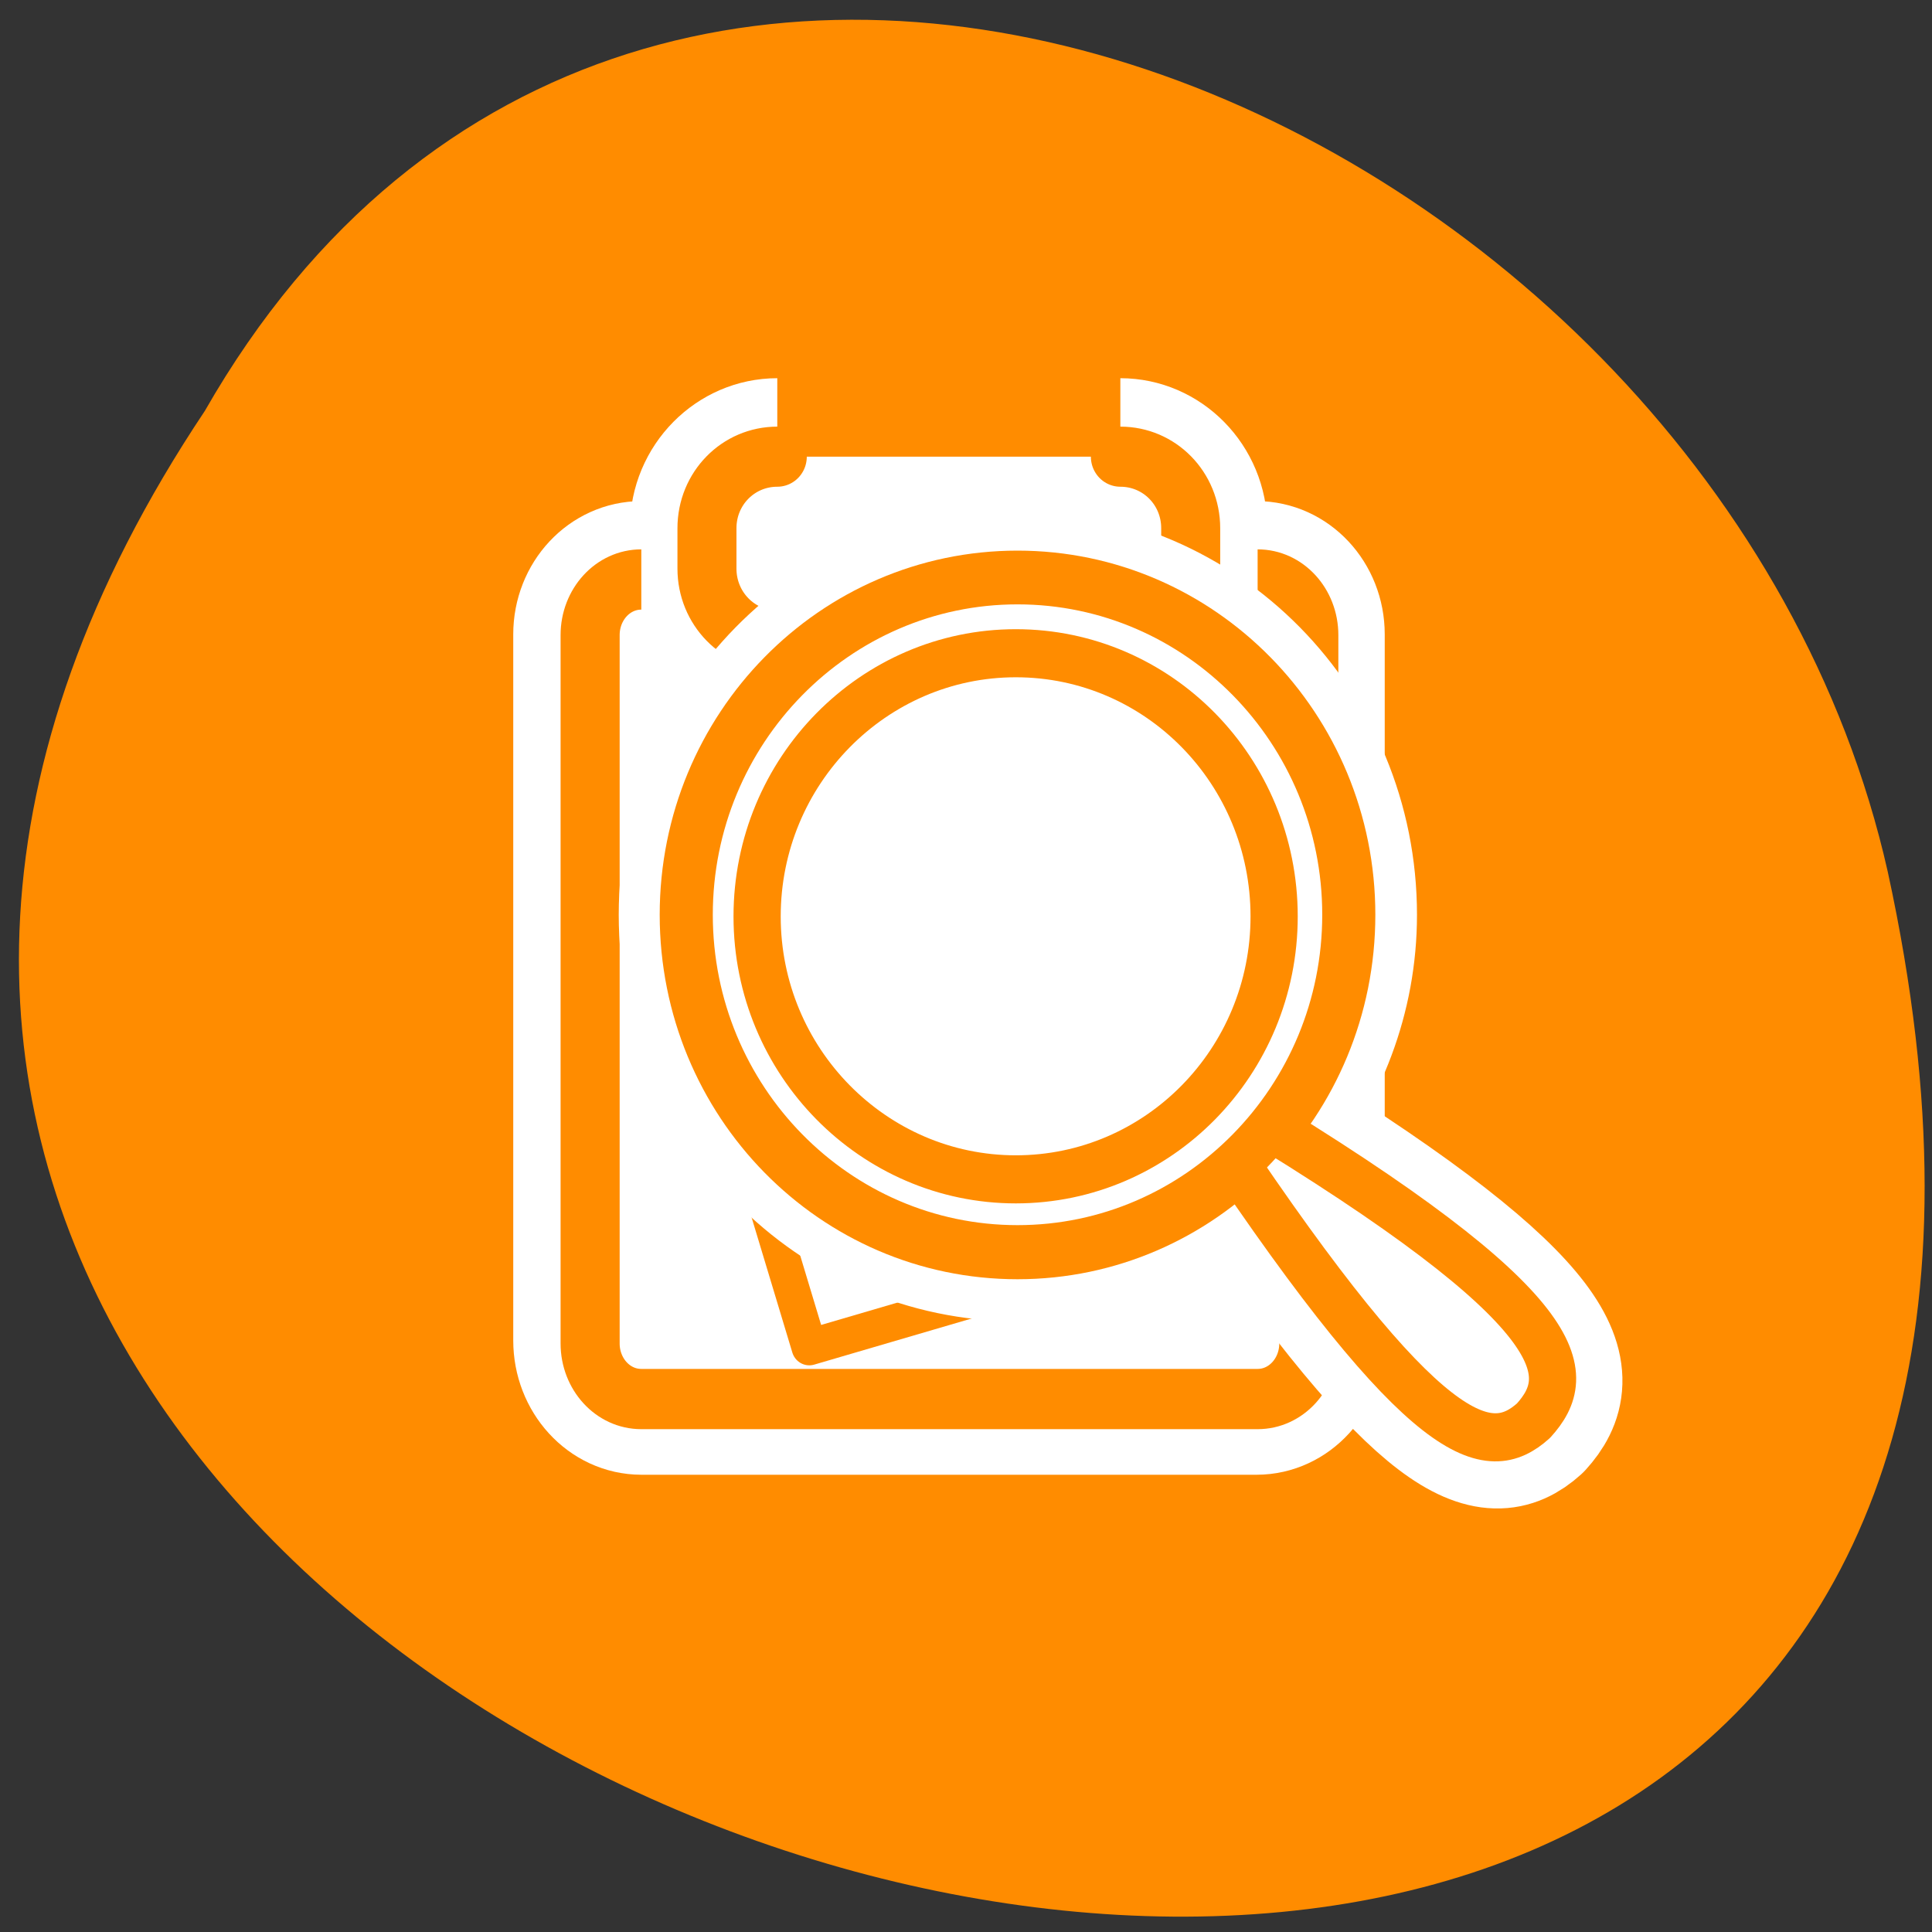 <svg xmlns="http://www.w3.org/2000/svg" viewBox="0 0 22 22"><rect x="0" y="0" width="22" height="22" fill="#333333" stroke="none"/><path d="m 2.332 4.68 c -10.844 16.238 23.742 26.238 19.164 5.246 c -1.953 -8.676 -14.191 -13.941 -19.164 -5.246" style="fill:#ff8c00"/><g style="stroke-linejoin:round"><path d="m -35.381 5.271 c -2.053 0 -3.743 1.673 -3.743 3.72 v 2.136 c 0 0.196 0.109 0.338 0.127 0.534 h -3.58 c -1.508 0 -2.726 1.281 -2.726 2.865 v 36.717 c 0 1.602 1.217 2.919 2.726 2.919 h 32.58 c 1.508 0 2.726 -1.317 2.726 -2.919 v -36.717 c 0 -1.584 -1.217 -2.865 -2.726 -2.865 h -3.598 c 0.036 -0.196 0.109 -0.338 0.109 -0.534 v -2.136 c 0 -2.047 -1.672 -3.72 -3.725 -3.72" transform="matrix(0.215 0 0 0.219 16.458 4.042)" style="fill:none;stroke:#fff;stroke-width:8.125"/><g style="fill:#fff;stroke:#ff8c00;fill-rule:evenodd"><g transform="matrix(0.201 0 0 0.205 6.083 4.372)"><path d="m 6.068 10.862 c -1.615 0 -2.9 1.392 -2.9 3.088 v 39.348 c 0 1.697 1.285 3.088 2.9 3.088 h 34.916 c 1.615 0 2.9 -1.392 2.9 -3.088 v -39.348 c 0 -1.697 -1.285 -3.088 -2.9 -3.088" style="stroke-width:3.347"/><path d="m 6.574 24.207 l 9.011 29.301 l 24.893 -7.149 l -9.011 -31.455" style="stroke-width:2.01"/></g><path d="m -35.381 5.289 c -2.071 0 -3.725 1.655 -3.725 3.72 v 2.1 c 0 2.065 1.654 3.738 3.725 3.738 h 18.171 c 2.071 0 3.725 -1.673 3.725 -3.738 v -2.1 c 0 -2.065 -1.654 -3.72 -3.725 -3.72" transform="matrix(0.215 0 0 0.219 16.458 4.042)" style="stroke-linecap:round;stroke-width:3.125"/></g><path d="m 27.124 10.325 c -9.594 0 -17.371 7.76 -17.371 17.371 c 0 9.593 7.777 17.389 17.371 17.389 c 4.47 0 8.522 -1.726 11.593 -4.485 c 10.139 14.594 13.464 15.431 15.754 13.402 c 2.144 -2.314 1.817 -5.606 -14.028 -15.253 c 2.508 -3.008 4.088 -6.834 4.088 -11.053 c 0 -9.611 -7.795 -17.371 -17.407 -17.371 m -0.091 3.773 c 7.559 0 13.682 6.122 13.682 13.687 c 0 7.546 -6.123 13.687 -13.682 13.687 c -7.541 0 -13.682 -6.14 -13.682 -13.687 c 0 -7.564 6.123 -13.687 13.682 -13.687" transform="matrix(0.215 0 0 0.219 5.755 4.351)" style="fill:none;stroke:#fff;stroke-linecap:round;stroke-width:7.5"/></g><g transform="matrix(0.215 0 0 0.219 5.755 4.351)" style="fill:#fff;stroke:#ff8c00;fill-rule:evenodd"><path d="m 27.124 10.325 c -9.612 0 -17.389 7.778 -17.389 17.371 c 0 9.611 7.777 17.389 17.389 17.389 c 9.594 0 17.389 -7.778 17.389 -17.389 c 0 -9.593 -7.795 -17.371 -17.389 -17.371" style="stroke-width:3.125"/><g style="stroke-linejoin:round;stroke-width:2.5"><path d="m 37.754 39.3 c 11.03 16.196 14.318 16.801 16.699 14.701 c 2.217 -2.403 2.217 -5.695 -15.409 -16.161" style="stroke-linecap:round"/><path d="m 27.124 10.307 c -9.594 0 -17.389 7.796 -17.389 17.389 c 0 9.593 7.795 17.389 17.389 17.389 c 9.594 0 17.389 -7.796 17.389 -17.389 c 0 -9.593 -7.795 -17.389 -17.389 -17.389 m -0.091 3.791 c 7.559 0 13.682 6.122 13.682 13.687 c 0 7.546 -6.123 13.669 -13.682 13.669 c -7.541 0 -13.701 -6.122 -13.701 -13.669 c 0 -7.564 6.16 -13.687 13.701 -13.687"/></g></g></svg>